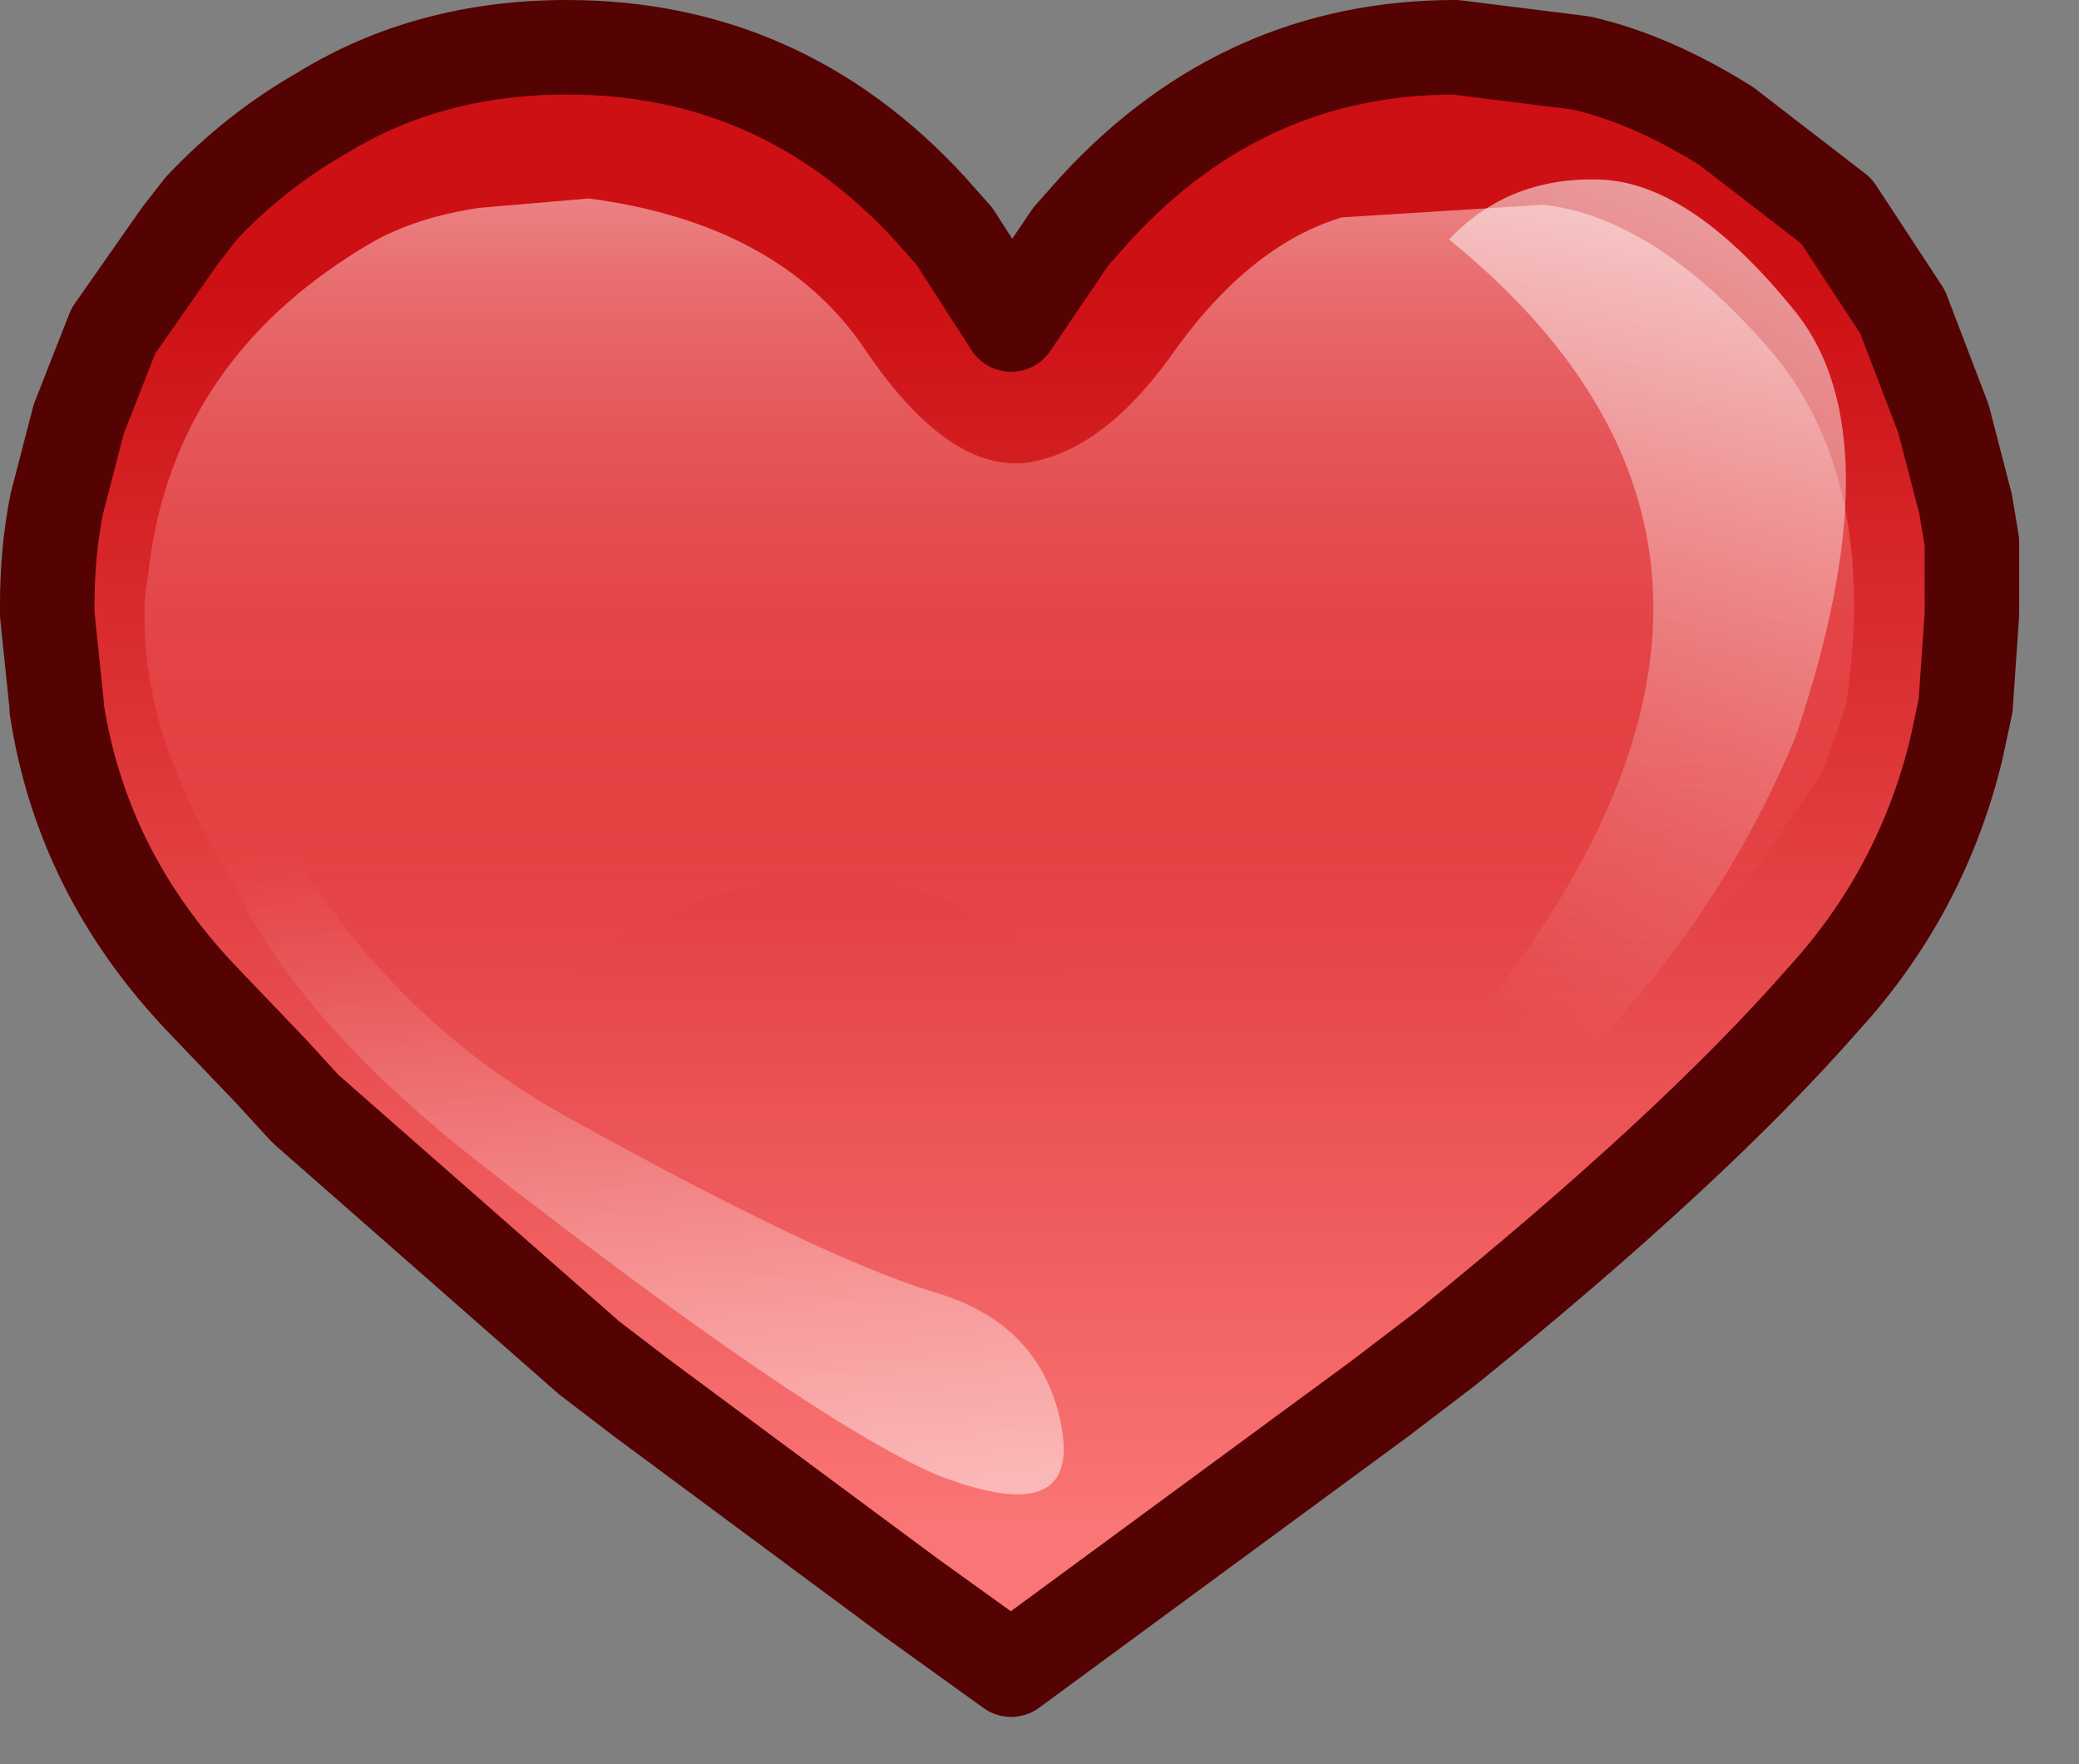 <?xml version="1.0" encoding="utf-8"?>
<svg version="1.1" id="Layer_1"
xmlns="http://www.w3.org/2000/svg"
xmlns:xlink="http://www.w3.org/1999/xlink"
xmlns:author="http://www.sothink.com"
width="33px" height="28px"
xml:space="preserve">
<rect width="100%" height="100%" fill="#808080" stroke="none"/>
<g id="199" transform="matrix(1, 0, 0, 1, -2.55, -7.95)">
<linearGradient
id="LinearGradID_442" gradientUnits="userSpaceOnUse" gradientTransform="matrix(0, 0.012, -0.019, 0, 18.6, 22.35)" spreadMethod ="pad" x1="-819.2" y1="0" x2="819.2" y2="0" >
<stop  offset="0" style="stop-color:#CD1014;stop-opacity:1" />
<stop  offset="1" style="stop-color:#FA7575;stop-opacity:1" />
</linearGradient>
<path style="fill:url(#LinearGradID_442) " d="M27.65,8.95Q28.75 9.2 29.95 9.95L31.7 11.3L32.75 12.9L33.4 14.6L33.75 15.95L33.85 16.55L33.85 17.55L33.85 17.7L33.75 19.15L33.6 19.85Q33.05 22.1 31.5 23.8Q29.4 26.2 25.5 29.35L24.45 30.15L18.6 34.45L17 33.3L12.75 30.15L11.9 29.5L7.4 25.55L6.85 24.95L5.75 23.8Q3.85 21.8 3.45 19.2L3.45 19.15L3.3 17.7L3.3 17.55Q3.3 16.7 3.45 15.95L3.8 14.6L4.35 13.2L5.4 11.7L5.75 11.25Q6.6 10.35 7.65 9.75Q9.35 8.7 11.55 8.7Q14.95 8.7 17.3 11.25L17.7 11.7L18.6 13.1L19.55 11.7L19.95 11.25Q22.3 8.7 25.65 8.7L27.65 8.95" />
<path style="fill:none;stroke-width:1.5;stroke-linecap:round;stroke-linejoin:round;stroke-miterlimit:3;stroke:#540202;stroke-opacity:1" d="M27.65,8.95Q28.75 9.2 29.95 9.95L31.7 11.3L32.75 12.9L33.4 14.6L33.75 15.95L33.85 16.55L33.85 17.55L33.85 17.7L33.75 19.15L33.6 19.85Q33.05 22.1 31.5 23.8Q29.4 26.2 25.5 29.35L24.45 30.15L18.6 34.45L17 33.3L12.75 30.15L11.9 29.5L7.4 25.55L6.85 24.95L5.75 23.8Q3.85 21.8 3.45 19.2L3.45 19.15L3.3 17.7L3.3 17.55Q3.3 16.7 3.45 15.95L3.8 14.6L4.35 13.2L5.4 11.7L5.75 11.25Q6.6 10.35 7.65 9.75Q9.35 8.7 11.55 8.7Q14.95 8.7 17.3 11.25L17.7 11.7L18.6 13.1L19.55 11.7L19.95 11.25Q22.3 8.7 25.65 8.7L27.65 8.95z" />
<linearGradient
id="LinearGradID_443" gradientUnits="userSpaceOnUse" gradientTransform="matrix(0, 0.008, -0.017, 0, 18.7, 16.9)" spreadMethod ="pad" x1="-819.2" y1="0" x2="819.2" y2="0" >
<stop  offset="0" style="stop-color:#FFD0D0;stop-opacity:0.647" />
<stop  offset="1" style="stop-color:#FF5454;stop-opacity:0" />
</linearGradient>
<path style="fill:url(#LinearGradID_443) " d="M27.05,11.2Q28.8 11.4 30.6 13.45Q32.4 15.5 31.85 19.15L31.5 20.15L31.35 20.4L30.55 21.55Q29.35 23.1 27.9 23.95Q26.1 24.9 23.85 24.85L23.75 24.85L20.9 24.2L19.75 23.5Q18.2 22.25 16.5 21.95L15.15 21.9Q10.45 22.65 10.25 26.15L7.8 23.9Q4.7 20.5 4.85 17.45L4.95 16.7Q5.45 13.55 8.45 11.8Q9.15 11.4 10.15 11.25L11.9 11.1Q14.9 11.5 16.25 13.45Q17.55 15.4 18.8 15.3Q20 15.15 21.1 13.65Q22.35 11.85 23.85 11.4L27.05 11.2" />
<linearGradient
id="LinearGradID_444" gradientUnits="userSpaceOnUse" gradientTransform="matrix(-0.004, 0.008, -0.005, -0.002, 27.8, 16.8)" spreadMethod ="pad" x1="-819.2" y1="0" x2="819.2" y2="0" >
<stop  offset="0" style="stop-color:#FFFFFF;stop-opacity:0.647" />
<stop  offset="1" style="stop-color:#FFFFFF;stop-opacity:0" />
</linearGradient>
<path style="fill:url(#LinearGradID_444) " d="M31.05,19.65Q29.15 24.2 24.8 27.05Q22.65 28.45 20.85 28.9Q24.35 26.5 26.7 23.15Q31.4 16.5 25.55 11.75Q26.5 10.75 27.95 10.8Q29.4 10.85 31.05 12.9Q32.65 14.9 31.05 19.65" />
<linearGradient
id="LinearGradID_445" gradientUnits="userSpaceOnUse" gradientTransform="matrix(-0.002, -0.009, 0.007, -0.001, 13.15, 28.25)" spreadMethod ="pad" x1="-819.2" y1="0" x2="819.2" y2="0" >
<stop  offset="0" style="stop-color:#FFFFFF;stop-opacity:0.647" />
<stop  offset="1" style="stop-color:#FFFFFF;stop-opacity:0" />
</linearGradient>
<path style="fill:url(#LinearGradID_445) " d="M19.4,30.6Q19.7 32.25 17.4 31.35Q15.35 30.45 10.15 26.4Q4.9 22.3 5.75 18.25Q7.4 23.35 11.5 25.65Q15.55 27.9 17.35 28.45Q19.1 28.95 19.4 30.6" />
</g>
</svg>
